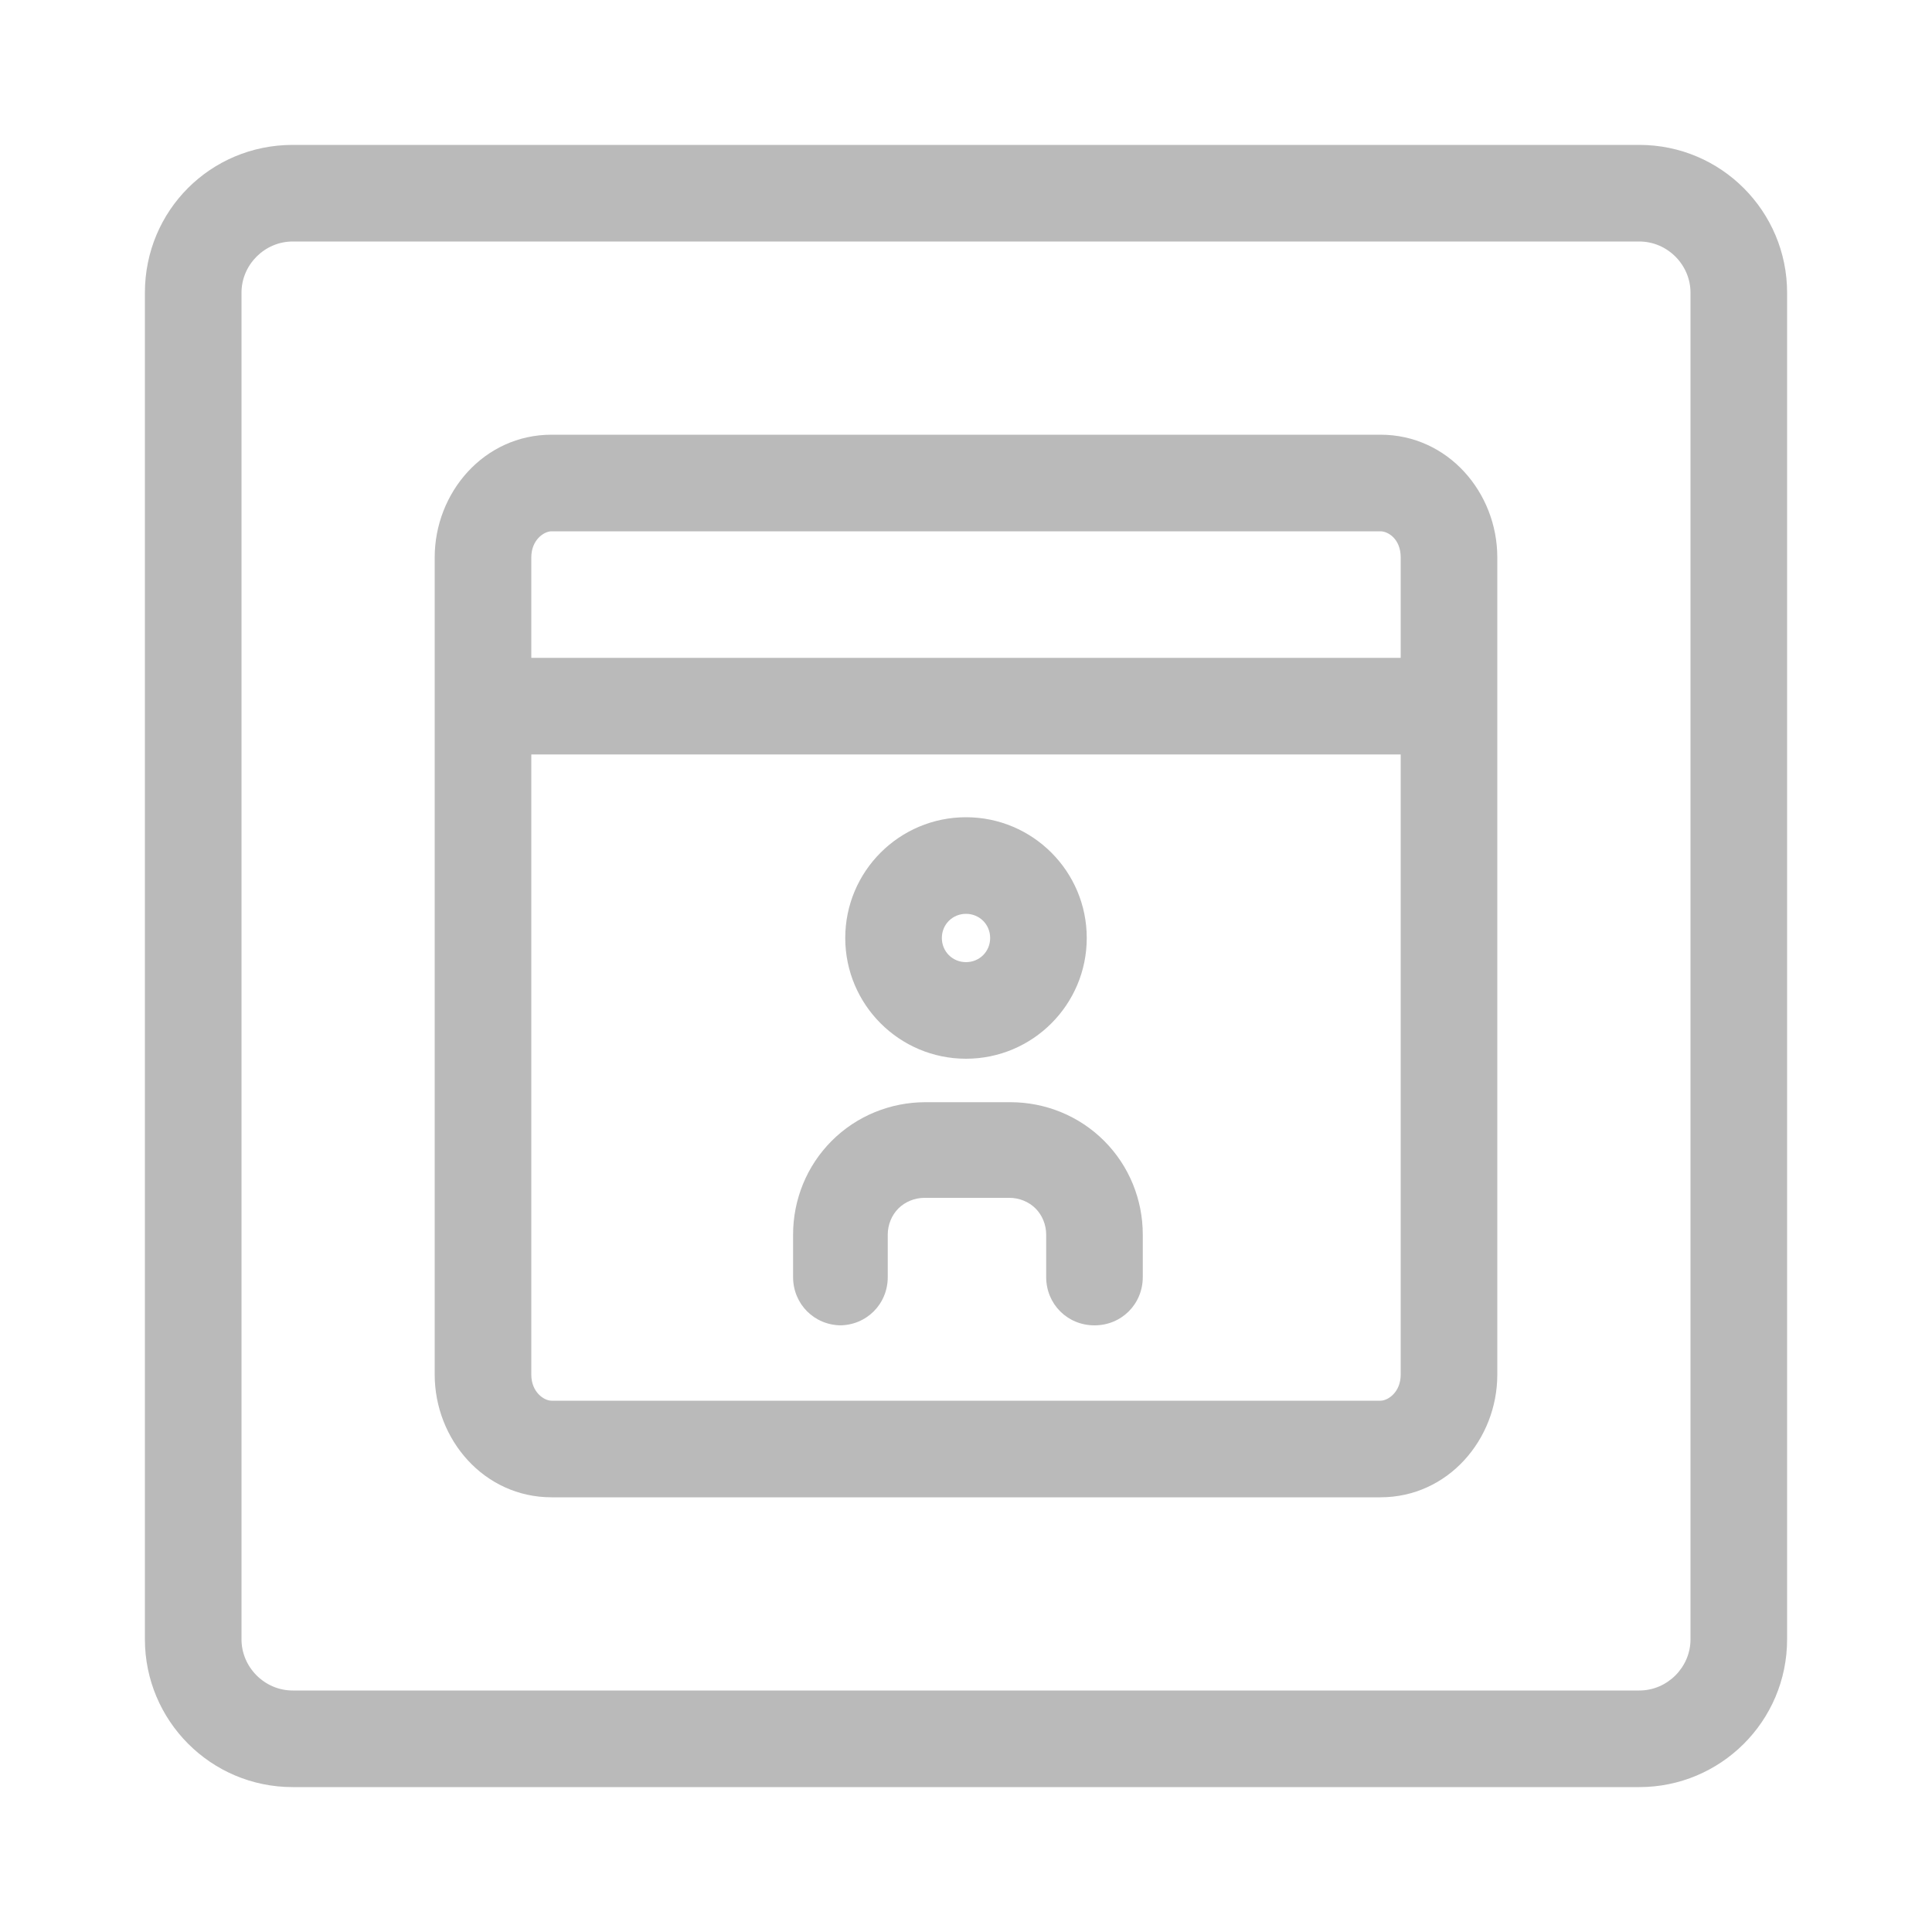 <svg width="20" height="20" viewBox="0 0 20 20" fill="none" xmlns="http://www.w3.org/2000/svg">
<path d="M10 10.96C10.69 10.96 11.25 10.4 11.25 9.71C11.25 9.02 10.69 8.46 10 8.46C9.31 8.46 8.75 9.02 8.75 9.71C8.75 10.4 9.31 10.96 10 10.96ZM10 9.46C10.14 9.46 10.25 9.57 10.25 9.71C10.25 9.85 10.14 9.96 10 9.96C9.86 9.96 9.75 9.85 9.75 9.71C9.75 9.57 9.86 9.46 10 9.46Z" fill="#BABABA"/>
<path d="M8.69 13.72C8.97 13.72 9.19 13.5 9.19 13.22V12.78C9.19 12.68 9.23 12.58 9.3 12.51C9.37 12.44 9.47 12.4 9.57 12.4H10.45C10.55 12.4 10.65 12.44 10.72 12.51C10.79 12.58 10.83 12.68 10.83 12.78V13.22C10.83 13.5 11.05 13.72 11.33 13.72C11.61 13.72 11.83 13.5 11.83 13.22V12.78C11.83 12.42 11.69 12.07 11.43 11.81C11.17 11.55 10.82 11.41 10.46 11.41H9.58C9.22 11.41 8.87 11.55 8.61 11.81C8.35 12.07 8.21 12.42 8.21 12.78V13.22C8.21 13.5 8.43 13.72 8.71 13.72H8.69Z" fill="#BABABA"/>
<path d="M14.29 4.5H5.71C5.01 4.5 4.5 5.1 4.5 5.77V14.23C4.5 14.9 5.01 15.5 5.71 15.5H14.29C14.99 15.5 15.5 14.9 15.5 14.23V5.77C15.5 5.1 14.99 4.5 14.29 4.5ZM14.5 14.23C14.5 14.41 14.37 14.5 14.29 14.5H5.71C5.63 14.5 5.5 14.41 5.5 14.23V7.81H14.5V14.23ZM14.5 6.81H5.5V5.77C5.5 5.59 5.63 5.5 5.71 5.5H14.29C14.37 5.5 14.5 5.58 14.5 5.77V6.81Z" fill="#BABABA"/>
<path d="M16.97 1.5H3.03C2.18 1.5 1.5 2.18 1.5 3.03V16.97C1.5 17.81 2.18 18.5 3.03 18.5H16.97C17.81 18.5 18.5 17.82 18.5 16.97V3.03C18.5 2.19 17.82 1.5 16.97 1.5ZM17.5 16.97C17.5 17.26 17.26 17.5 16.97 17.5H3.03C2.74 17.5 2.5 17.26 2.5 16.97V3.03C2.5 2.74 2.74 2.5 3.03 2.5H16.97C17.26 2.5 17.5 2.74 17.5 3.03V16.97Z" fill="#BABABA"/>
</svg>

